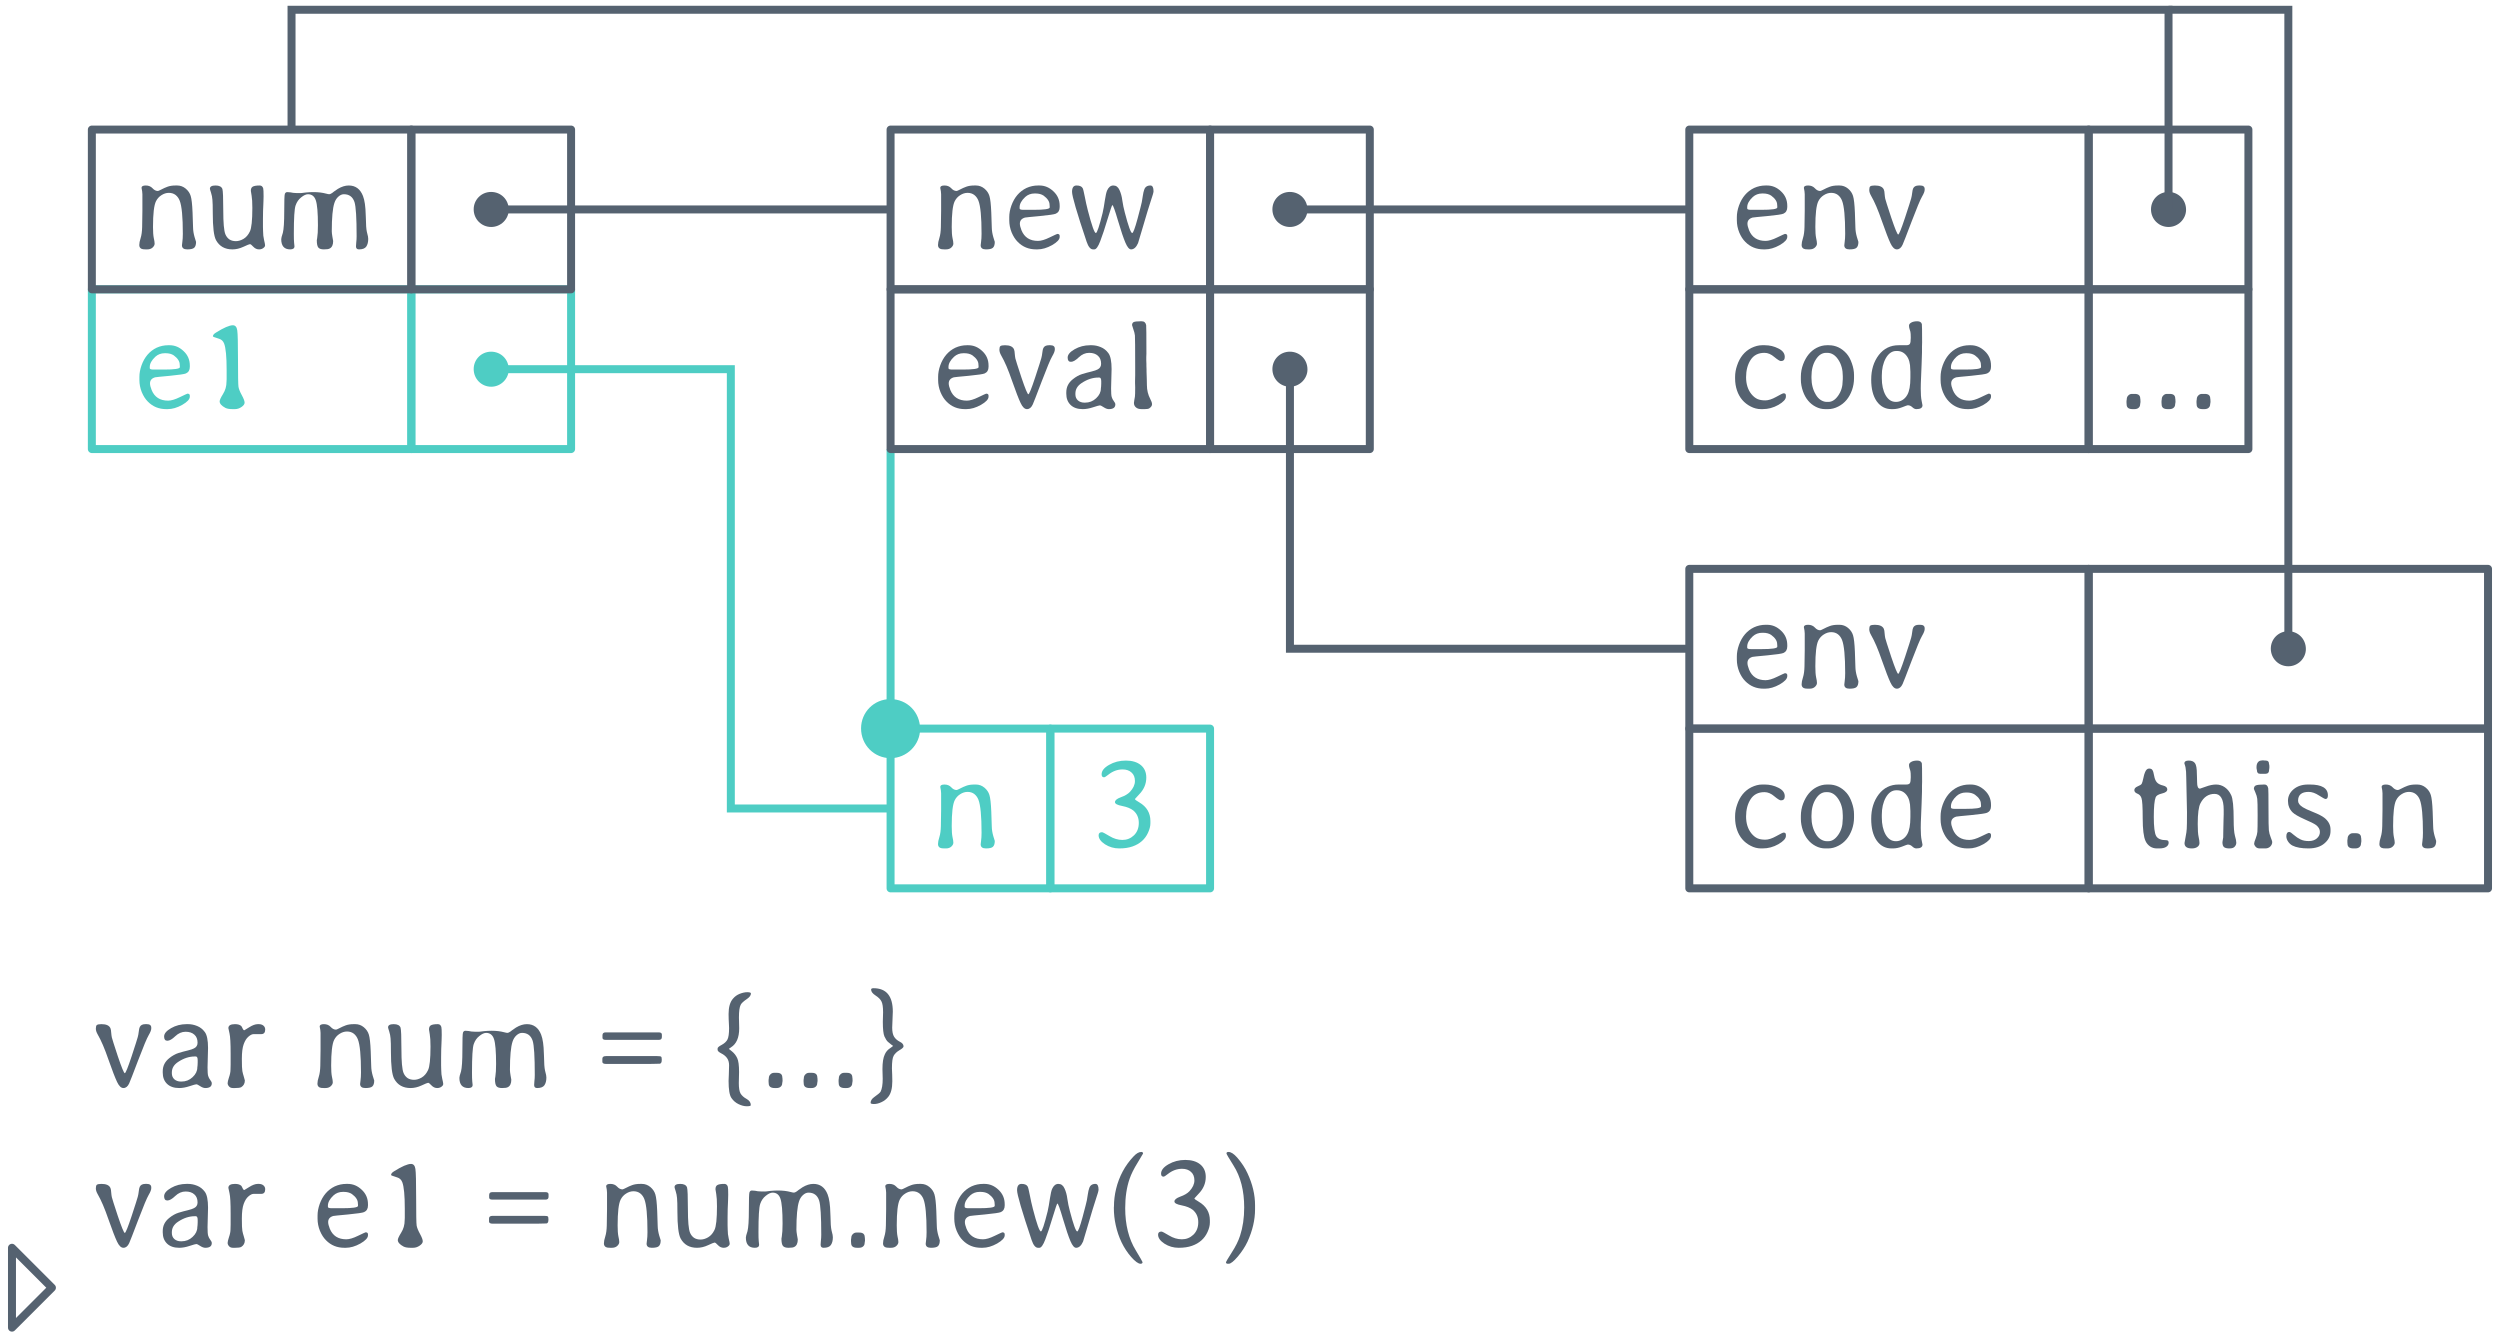 <?xml version="1.0" encoding="UTF-8"?>
<svg xmlns="http://www.w3.org/2000/svg" xmlns:xlink="http://www.w3.org/1999/xlink" width="313pt" height="168pt" viewBox="0 0 313 168" version="1.1">
<defs>
<g>
<symbol overflow="visible" id="glyph0-0">
<path style="stroke:none;" d="M 2.344 -0.734 L 5.984 -0.734 C 6.535 -0.734 6.812 -0.758 6.812 -0.812 C 6.812 -0.914 6.191 -1.91 4.953 -3.797 C 4.91 -3.859 4.773 -4.07 4.547 -4.438 C 4.316 -4.812 4.191 -5 4.172 -5 L 3.797 -4.406 L 3.766 -4.344 L 3.719 -4.281 L 3.609 -4.078 L 3.484 -3.891 C 3.461 -3.848 3.43 -3.801 3.391 -3.75 C 2.16 -1.883 1.547 -0.891 1.547 -0.766 C 1.547 -0.766 1.594 -0.766 1.688 -0.766 L 1.766 -0.75 L 1.828 -0.75 Z M 0.984 -5.5 L 0.984 -2.625 C 0.984 -1.602 0.992 -1.094 1.016 -1.094 C 1.047 -1.094 1.336 -1.508 1.891 -2.344 L 2.359 -3.047 C 2.473 -3.223 2.562 -3.359 2.625 -3.453 C 2.695 -3.555 2.789 -3.691 2.906 -3.859 C 3.02 -4.035 3.195 -4.297 3.438 -4.641 C 3.688 -4.992 3.812 -5.188 3.812 -5.219 L 3.812 -5.297 C 3.812 -5.336 3.469 -5.859 2.781 -6.859 C 2.094 -7.867 1.727 -8.398 1.688 -8.453 L 1.531 -8.688 L 1.016 -9.453 C 0.992 -9.453 0.984 -8.133 0.984 -5.5 Z M 7.359 -4.969 L 7.359 -5.891 C 7.359 -8.379 7.344 -9.625 7.312 -9.625 C 7.289 -9.625 7.16 -9.426 6.922 -9.031 C 6.691 -8.645 6.27 -7.977 5.656 -7.031 C 5.051 -6.094 4.75 -5.578 4.75 -5.484 C 4.75 -5.398 4.93 -5.07 5.297 -4.5 C 5.672 -3.938 6.094 -3.258 6.562 -2.469 C 7.031 -1.688 7.281 -1.297 7.312 -1.297 C 7.344 -1.297 7.359 -2.52 7.359 -4.969 Z M 5.297 -10.219 L 5.047 -10.219 L 4.969 -10.203 L 4.5 -10.203 C 2.645 -10.203 1.719 -10.18 1.719 -10.141 C 1.719 -10.098 1.852 -9.879 2.125 -9.484 C 2.395 -9.086 2.598 -8.781 2.734 -8.562 C 2.879 -8.344 3.008 -8.148 3.125 -7.984 C 3.238 -7.828 3.488 -7.445 3.875 -6.844 C 4.258 -6.25 4.461 -5.953 4.484 -5.953 C 4.516 -5.953 4.68 -6.188 4.984 -6.656 C 5.285 -7.125 5.457 -7.395 5.5 -7.469 C 5.551 -7.539 5.613 -7.629 5.688 -7.734 L 6.172 -8.453 L 6.656 -9.188 C 7.07 -9.781 7.281 -10.098 7.281 -10.141 C 7.281 -10.191 6.617 -10.219 5.297 -10.219 Z M 0.234 -0.516 L 0.234 -5.609 C 0.234 -9.078 0.238 -10.828 0.25 -10.859 C 0.289 -10.953 0.504 -11 0.891 -11 L 7.297 -11 C 7.805 -11 8.07 -10.957 8.094 -10.875 C 8.113 -10.789 8.125 -9.773 8.125 -7.828 L 8.125 -0.312 C 8.125 -0.133 8.047 -0.035 7.891 -0.016 C 7.734 0.004 7.031 0.016 5.781 0.016 L 2.375 0.016 C 1.051 0.016 0.363 0 0.312 -0.031 C 0.258 -0.062 0.234 -0.223 0.234 -0.516 Z M 0.234 -0.516 "/>
</symbol>
<symbol overflow="visible" id="glyph0-1">
<path style="stroke:none;" d="M 1.219 -7.703 C 1.219 -7.898 1.395 -8 1.75 -8 C 2.102 -8 2.383 -7.883 2.594 -7.656 C 2.801 -7.426 3.023 -7.312 3.266 -7.312 C 3.316 -7.312 3.461 -7.375 3.703 -7.5 C 3.953 -7.633 4.207 -7.75 4.469 -7.844 C 4.738 -7.945 5.078 -8 5.484 -8 L 5.688 -8 C 6.082 -8 6.438 -7.867 6.75 -7.609 C 7.062 -7.348 7.27 -7.039 7.375 -6.688 C 7.488 -6.332 7.566 -5.641 7.609 -4.609 L 7.672 -2.719 C 7.68 -2.344 7.742 -1.953 7.859 -1.547 C 7.984 -1.148 8.047 -0.945 8.047 -0.938 C 8.047 -0.594 7.969 -0.348 7.812 -0.203 C 7.664 -0.066 7.375 0 6.938 0 C 6.5 0 6.281 -0.172 6.281 -0.516 C 6.281 -0.523 6.297 -0.66 6.328 -0.922 C 6.367 -1.191 6.391 -1.535 6.391 -1.953 C 6.391 -4.055 6.258 -5.438 6 -6.094 C 5.883 -6.395 5.711 -6.633 5.484 -6.812 C 5.254 -6.988 4.973 -7.078 4.641 -7.078 C 4.316 -7.078 4.004 -6.977 3.703 -6.781 C 3.41 -6.594 3.188 -6.344 3.031 -6.031 C 2.781 -5.539 2.656 -4.461 2.656 -2.797 C 2.656 -2.191 2.688 -1.738 2.75 -1.438 C 2.82 -1.133 2.859 -0.895 2.859 -0.719 C 2.859 -0.551 2.773 -0.391 2.609 -0.234 C 2.441 -0.078 2.219 0 1.938 0 L 1.734 0 C 1.484 0 1.305 -0.023 1.203 -0.078 C 1.023 -0.172 0.938 -0.328 0.938 -0.547 C 0.938 -0.773 0.992 -1.066 1.109 -1.422 C 1.223 -1.785 1.285 -2.242 1.297 -2.797 C 1.316 -3.348 1.328 -4.023 1.328 -4.828 L 1.328 -6.484 C 1.328 -6.629 1.328 -6.77 1.328 -6.906 C 1.328 -7.039 1.316 -7.164 1.297 -7.281 Z M 1.219 -7.703 "/>
</symbol>
<symbol overflow="visible" id="glyph0-2">
<path style="stroke:none;" d="M 6.016 -5.25 L 6.016 -5.391 C 6.004 -5.484 6 -5.547 6 -5.578 C 6 -5.984 5.75 -6.367 5.25 -6.734 C 4.988 -6.91 4.648 -7 4.234 -7 L 4.125 -7 C 3.664 -7 3.273 -6.852 2.953 -6.562 C 2.484 -6.125 2.25 -5.695 2.25 -5.281 L 2.25 -5.125 C 2.25 -5.008 2.41 -4.953 2.734 -4.953 L 4.016 -4.953 C 5.348 -4.953 6.016 -5.051 6.016 -5.25 Z M 7.266 -1.688 L 7.266 -1.562 C 7.266 -1.238 6.945 -0.895 6.312 -0.531 C 5.676 -0.176 5.066 0 4.484 0 L 4.312 0 C 3.395 0 2.629 -0.312 2.016 -0.938 C 1.711 -1.238 1.457 -1.633 1.25 -2.125 C 1.051 -2.625 0.953 -3.129 0.953 -3.641 L 0.953 -4.047 C 0.953 -4.492 1.039 -4.973 1.219 -5.484 C 1.594 -6.523 2.223 -7.258 3.109 -7.688 C 3.566 -7.895 4.051 -8 4.562 -8 L 4.734 -8 C 5.391 -8 5.973 -7.754 6.484 -7.266 C 7.004 -6.785 7.266 -6.18 7.266 -5.453 L 7.266 -5.297 C 7.266 -4.891 7.102 -4.613 6.781 -4.469 C 6.594 -4.383 5.922 -4.285 4.766 -4.172 C 3.609 -4.066 2.992 -4.004 2.922 -3.984 C 2.492 -3.859 2.281 -3.602 2.281 -3.219 C 2.281 -3.008 2.348 -2.734 2.484 -2.391 C 2.848 -1.504 3.535 -1.062 4.547 -1.062 C 4.93 -1.062 5.422 -1.207 6.016 -1.5 C 6.617 -1.789 6.938 -1.938 6.969 -1.938 C 7.164 -1.938 7.266 -1.852 7.266 -1.688 Z M 7.266 -1.688 "/>
</symbol>
<symbol overflow="visible" id="glyph0-3">
<path style="stroke:none;" d="M 2.516 -0.953 C 1.297 -4.586 0.688 -6.672 0.688 -7.203 C 0.688 -7.734 0.875 -8 1.25 -8 C 1.633 -8 1.891 -7.891 2.016 -7.672 C 2.078 -7.566 2.164 -7.211 2.281 -6.609 C 2.395 -6.016 2.523 -5.43 2.672 -4.859 C 3.16 -2.984 3.492 -2.047 3.672 -2.047 C 3.816 -2.047 4.098 -2.883 4.516 -4.562 C 4.617 -5.008 4.711 -5.535 4.797 -6.141 C 4.891 -6.754 4.984 -7.164 5.078 -7.375 C 5.266 -7.789 5.523 -8 5.859 -8 C 6.203 -8 6.457 -7.812 6.625 -7.438 C 6.801 -7.062 6.922 -6.625 6.984 -6.125 C 7.055 -5.625 7.16 -5.117 7.297 -4.609 C 7.742 -2.898 8.051 -2.047 8.219 -2.047 C 8.344 -2.047 8.566 -2.645 8.891 -3.844 C 9.211 -5.051 9.391 -5.742 9.422 -5.922 C 9.453 -6.098 9.492 -6.352 9.547 -6.688 C 9.598 -7.031 9.656 -7.285 9.719 -7.453 C 9.832 -7.816 10.094 -8 10.5 -8 C 10.758 -8 10.891 -7.754 10.891 -7.266 C 10.891 -7.129 10.773 -6.727 10.547 -6.062 C 10.328 -5.406 10.016 -4.379 9.609 -2.984 C 9.203 -1.598 8.984 -0.863 8.953 -0.781 C 8.723 -0.258 8.43 0 8.078 0 C 7.848 0 7.613 -0.273 7.375 -0.828 C 7.133 -1.391 6.82 -2.316 6.438 -3.609 C 6.062 -4.898 5.828 -5.547 5.734 -5.547 C 5.691 -5.547 5.492 -4.969 5.141 -3.812 C 4.797 -2.656 4.488 -1.727 4.219 -1.031 C 3.957 -0.344 3.711 0 3.484 0 L 3.312 0 C 3 0 2.734 -0.316 2.516 -0.953 Z M 2.516 -0.953 "/>
</symbol>
<symbol overflow="visible" id="glyph0-4">
<path style="stroke:none;" d="M 1.203 -8 C 1.805 -8 2.18 -7.828 2.328 -7.484 C 2.379 -7.359 2.41 -7.176 2.422 -6.938 C 2.441 -6.695 2.469 -6.5 2.5 -6.344 C 2.531 -6.195 2.781 -5.41 3.25 -3.984 C 3.727 -2.566 4.02 -1.859 4.125 -1.859 C 4.227 -1.859 4.516 -2.566 4.984 -3.984 C 5.453 -5.41 5.707 -6.211 5.75 -6.391 C 5.801 -6.578 5.844 -6.805 5.875 -7.078 C 5.906 -7.348 5.945 -7.535 6 -7.641 C 6.113 -7.879 6.348 -8 6.703 -8 L 6.875 -8 C 7.25 -8 7.438 -7.852 7.438 -7.562 L 7.438 -7.453 C 7.438 -7.266 7.328 -6.984 7.109 -6.609 C 6.891 -6.242 6.453 -5.195 5.797 -3.469 C 5.141 -1.738 4.766 -0.773 4.672 -0.578 C 4.492 -0.191 4.254 0 3.953 0 C 3.66 0 3.395 -0.254 3.156 -0.766 C 2.914 -1.273 2.555 -2.207 2.078 -3.562 C 1.609 -4.926 1.16 -5.973 0.734 -6.703 C 0.578 -6.973 0.5 -7.219 0.5 -7.438 C 0.5 -7.664 0.539 -7.816 0.625 -7.891 C 0.719 -7.961 0.91 -8 1.203 -8 Z M 1.203 -8 "/>
</symbol>
<symbol overflow="visible" id="glyph0-5">
<path style="stroke:none;" d="M 6.953 -6.531 C 6.953 -6.188 6.789 -6.016 6.469 -6.016 C 6.332 -6.016 6.055 -6.188 5.641 -6.531 C 5.242 -6.875 4.836 -7.047 4.422 -7.047 C 4.422 -7.047 4.414 -7.047 4.406 -7.047 C 3.633 -7.047 3.055 -6.75 2.672 -6.156 C 2.297 -5.57 2.109 -4.852 2.109 -4 C 2.109 -3.145 2.328 -2.441 2.766 -1.891 C 3.004 -1.598 3.258 -1.391 3.531 -1.266 C 3.801 -1.148 4.129 -1.094 4.516 -1.094 C 4.898 -1.094 5.352 -1.238 5.875 -1.531 C 6.406 -1.832 6.719 -1.984 6.812 -1.984 C 7 -1.984 7.094 -1.891 7.094 -1.703 L 7.094 -1.562 C 7.094 -1.238 6.781 -0.895 6.156 -0.531 C 5.531 -0.176 4.867 0 4.172 0 L 3.984 0 C 3.535 0 3.102 -0.109 2.688 -0.328 C 1.852 -0.754 1.281 -1.426 0.969 -2.344 C 0.812 -2.812 0.734 -3.305 0.734 -3.828 L 0.734 -4.031 C 0.734 -4.508 0.816 -4.988 0.984 -5.469 C 1.328 -6.5 1.922 -7.227 2.766 -7.656 C 3.234 -7.883 3.68 -8 4.109 -8 L 4.469 -8 C 5.062 -8 5.625 -7.863 6.156 -7.594 C 6.688 -7.332 6.953 -6.977 6.953 -6.531 Z M 6.953 -6.531 "/>
</symbol>
<symbol overflow="visible" id="glyph0-6">
<path style="stroke:none;" d="M 6.406 -3.75 L 6.406 -4.125 C 6.406 -4.938 6.219 -5.625 5.844 -6.188 C 5.469 -6.758 5.008 -7.047 4.469 -7.047 L 4.312 -7.047 C 3.801 -7.047 3.367 -6.758 3.016 -6.188 C 2.66 -5.625 2.484 -4.926 2.484 -4.094 L 2.484 -3.906 C 2.484 -3.102 2.672 -2.395 3.047 -1.781 C 3.211 -1.5 3.422 -1.281 3.672 -1.125 C 3.922 -0.977 4.156 -0.906 4.375 -0.906 L 4.609 -0.906 C 5.055 -0.906 5.461 -1.164 5.828 -1.688 C 6.203 -2.219 6.391 -2.844 6.391 -3.562 Z M 1.156 -3.688 L 1.156 -4.078 C 1.156 -4.598 1.25 -5.109 1.438 -5.609 C 1.801 -6.586 2.363 -7.273 3.125 -7.672 C 3.551 -7.891 3.984 -8 4.422 -8 L 4.656 -8 C 5.52 -8 6.266 -7.645 6.891 -6.938 C 7.16 -6.625 7.379 -6.219 7.547 -5.719 C 7.723 -5.227 7.812 -4.742 7.812 -4.266 L 7.812 -3.859 C 7.812 -3.359 7.727 -2.867 7.562 -2.391 C 7.219 -1.422 6.645 -0.734 5.844 -0.328 C 5.426 -0.109 5 0 4.562 0 L 4.203 0 C 3.797 0 3.398 -0.098 3.016 -0.297 C 2.273 -0.68 1.742 -1.32 1.422 -2.219 C 1.242 -2.727 1.156 -3.219 1.156 -3.688 Z M 1.156 -3.688 "/>
</symbol>
<symbol overflow="visible" id="glyph0-7">
<path style="stroke:none;" d="M 6.094 -3.938 L 6.094 -4.688 C 6.082 -4.812 6.078 -4.906 6.078 -4.969 C 6.078 -5.719 5.922 -6.289 5.609 -6.688 C 5.305 -7.082 4.906 -7.281 4.406 -7.281 L 4.328 -7.281 C 3.797 -7.281 3.359 -6.977 3.016 -6.375 C 2.68 -5.77 2.516 -5.047 2.516 -4.203 L 2.516 -3.891 C 2.516 -3.023 2.672 -2.312 2.984 -1.75 C 3.305 -1.188 3.734 -0.906 4.266 -0.906 L 4.328 -0.906 C 4.566 -0.906 4.816 -0.977 5.078 -1.125 C 5.336 -1.281 5.547 -1.5 5.703 -1.781 C 5.961 -2.227 6.094 -2.945 6.094 -3.938 Z M 7.547 -7.109 L 7.5 -5.641 L 7.438 -4.109 C 7.406 -3.473 7.391 -2.957 7.391 -2.562 C 7.391 -1.906 7.426 -1.398 7.5 -1.047 C 7.57 -0.691 7.609 -0.504 7.609 -0.484 C 7.609 -0.16 7.352 0 6.844 0 C 6.676 0 6.508 -0.078 6.344 -0.234 C 6.176 -0.398 5.984 -0.484 5.766 -0.484 C 5.711 -0.484 5.477 -0.398 5.062 -0.234 C 4.656 -0.078 4.27 0 3.906 0 L 3.734 0 C 2.961 0 2.344 -0.328 1.875 -0.984 C 1.414 -1.648 1.188 -2.555 1.188 -3.703 C 1.188 -4.922 1.504 -5.945 2.141 -6.781 C 2.773 -7.594 3.602 -8 4.625 -8 L 5.562 -8 C 5.801 -8 5.957 -8.055 6.031 -8.172 C 6.102 -8.285 6.141 -8.535 6.141 -8.922 C 6.141 -9.316 6.125 -9.57 6.094 -9.688 C 6.07 -9.801 6.035 -9.922 5.984 -10.047 C 5.941 -10.18 5.922 -10.316 5.922 -10.453 C 5.922 -10.598 6.008 -10.723 6.188 -10.828 C 6.375 -10.941 6.629 -11 6.953 -11 C 7.273 -11 7.469 -10.879 7.531 -10.641 C 7.551 -10.566 7.562 -9.805 7.562 -8.359 L 7.547 -7.828 C 7.547 -7.703 7.547 -7.582 7.547 -7.469 Z M 7.547 -7.109 "/>
</symbol>
<symbol overflow="visible" id="glyph0-8">
<path style="stroke:none;" d="M 1.312 -1.016 L 1.344 -1.234 C 1.344 -1.422 1.406 -1.578 1.531 -1.703 C 1.656 -1.836 1.805 -1.906 1.984 -1.906 L 2.359 -1.906 C 2.805 -1.906 3.031 -1.711 3.031 -1.328 L 3.047 -1.266 L 3.062 -0.969 L 3.062 -0.875 L 3.047 -0.781 L 3.016 -0.578 C 3.016 -0.41 2.945 -0.27 2.812 -0.156 C 2.688 -0.051 2.516 0 2.297 0 L 2.078 0 C 1.578 0 1.328 -0.195 1.328 -0.594 L 1.312 -0.797 Z M 1.312 -1.016 "/>
</symbol>
<symbol overflow="visible" id="glyph0-9">
<path style="stroke:none;" d="M 7.688 -0.281 C 7.52 -0.094 7.301 0 7.031 0 C 6.758 0 6.52 -0.109 6.312 -0.328 C 6.113 -0.547 5.973 -0.656 5.891 -0.656 C 5.816 -0.656 5.547 -0.547 5.078 -0.328 C 4.609 -0.109 4.145 0 3.688 0 C 2.75 0 2.066 -0.383 1.641 -1.156 C 1.367 -1.664 1.234 -2.785 1.234 -4.516 C 1.234 -5.359 1.219 -5.926 1.188 -6.219 C 1.164 -6.52 1.109 -6.812 1.016 -7.094 C 0.922 -7.375 0.875 -7.539 0.875 -7.594 C 0.875 -7.863 1.109 -8 1.578 -8 C 2.047 -8 2.332 -7.852 2.438 -7.562 C 2.508 -7.332 2.547 -6.438 2.547 -4.875 C 2.547 -3.32 2.633 -2.328 2.812 -1.891 C 2.926 -1.617 3.094 -1.406 3.312 -1.25 C 3.539 -1.102 3.812 -1.031 4.125 -1.031 C 4.438 -1.031 4.754 -1.125 5.078 -1.312 C 5.41 -1.508 5.676 -1.816 5.875 -2.234 C 6.082 -2.648 6.188 -3.633 6.188 -5.188 C 6.188 -5.883 6.156 -6.398 6.094 -6.734 C 6.031 -7.066 6 -7.266 6 -7.328 C 6 -7.578 6.07 -7.75 6.219 -7.844 C 6.375 -7.945 6.672 -8 7.109 -8 C 7.328 -8 7.473 -7.879 7.547 -7.641 C 7.578 -7.523 7.594 -7.191 7.594 -6.641 L 7.578 -6 C 7.566 -5.852 7.562 -5.711 7.562 -5.578 C 7.562 -5.453 7.551 -5.211 7.531 -4.859 C 7.52 -4.516 7.516 -4.164 7.516 -3.812 L 7.516 -2.812 C 7.523 -2.656 7.531 -2.477 7.531 -2.281 C 7.531 -1.895 7.57 -1.523 7.656 -1.172 C 7.738 -0.828 7.781 -0.609 7.781 -0.516 C 7.781 -0.422 7.75 -0.344 7.688 -0.281 Z M 7.688 -0.281 "/>
</symbol>
<symbol overflow="visible" id="glyph0-10">
<path style="stroke:none;" d="M 1.203 -2.078 C 1.316 -2.523 1.375 -3.414 1.375 -4.75 C 1.375 -6.082 1.398 -6.816 1.453 -6.953 C 1.516 -7.098 1.613 -7.172 1.75 -7.172 C 1.895 -7.172 2.031 -7.16 2.156 -7.141 L 2.5 -7.078 C 2.719 -7.055 3.016 -7.047 3.391 -7.047 L 3.594 -7.062 L 4.094 -7.125 C 4.395 -7.156 4.711 -7.172 5.047 -7.172 C 5.617 -7.172 6.141 -7.109 6.609 -6.984 C 6.805 -6.93 6.941 -6.906 7.016 -6.906 C 7.098 -6.906 7.219 -6.957 7.375 -7.062 L 7.594 -7.234 C 7.789 -7.379 7.957 -7.492 8.094 -7.578 C 8.562 -7.859 9.016 -8 9.453 -8 C 10.297 -8 10.891 -7.562 11.234 -6.688 C 11.441 -6.156 11.555 -5.359 11.578 -4.297 L 11.594 -3.938 C 11.602 -3.113 11.645 -2.535 11.719 -2.203 L 11.859 -1.625 L 11.891 -1.312 C 11.891 -0.906 11.805 -0.582 11.641 -0.344 C 11.473 -0.113 11.172 0 10.734 0 C 10.484 0 10.359 -0.125 10.359 -0.375 C 10.359 -0.445 10.367 -0.609 10.391 -0.859 C 10.422 -1.109 10.438 -1.367 10.438 -1.641 C 10.438 -3.941 10.348 -5.367 10.172 -5.922 C 9.953 -6.578 9.508 -6.906 8.844 -6.906 C 8.602 -6.906 8.367 -6.801 8.141 -6.594 C 7.922 -6.395 7.758 -6.133 7.656 -5.812 C 7.438 -5.156 7.328 -3.973 7.328 -2.266 C 7.328 -2.117 7.352 -1.891 7.406 -1.578 C 7.469 -1.273 7.5 -1.098 7.5 -1.047 C 7.5 -0.566 7.352 -0.254 7.062 -0.109 C 6.938 -0.035 6.695 0 6.344 0 C 6 0 5.766 -0.078 5.641 -0.234 C 5.516 -0.391 5.453 -0.691 5.453 -1.141 L 5.5 -1.422 C 5.562 -1.785 5.594 -2.316 5.594 -3.016 C 5.594 -4.586 5.504 -5.629 5.328 -6.141 C 5.16 -6.648 4.832 -6.906 4.344 -6.906 C 4.102 -6.906 3.82 -6.773 3.5 -6.516 C 3.176 -6.266 2.941 -5.926 2.797 -5.5 C 2.648 -5.082 2.578 -3.898 2.578 -1.953 C 2.578 -1.441 2.586 -1.07 2.609 -0.844 C 2.641 -0.625 2.656 -0.473 2.656 -0.391 C 2.656 -0.129 2.477 0 2.125 0 C 1.375 0 1 -0.426 1 -1.281 L 1.047 -1.562 Z M 1.203 -2.078 "/>
</symbol>
<symbol overflow="visible" id="glyph0-11">
<path style="stroke:none;" d="M 5.312 -3.188 L 5.312 -3.484 C 5.312 -3.797 5.234 -3.953 5.078 -3.953 L 4.953 -3.953 C 4.242 -3.953 3.547 -3.723 2.859 -3.266 C 2.336 -2.922 2.078 -2.484 2.078 -1.953 L 2.078 -1.844 C 2.078 -1.539 2.18 -1.289 2.391 -1.094 C 2.609 -0.906 2.883 -0.812 3.219 -0.812 L 3.281 -0.812 C 3.82 -0.812 4.285 -0.992 4.672 -1.359 C 5.066 -1.723 5.266 -2.129 5.266 -2.578 C 5.285 -2.703 5.297 -2.789 5.297 -2.844 Z M 7.078 -0.594 C 7.078 -0.195 6.805 0 6.266 0 C 6.078 0 5.863 -0.078 5.625 -0.234 C 5.395 -0.391 5.234 -0.469 5.141 -0.469 C 5.055 -0.469 4.773 -0.391 4.297 -0.234 C 3.828 -0.078 3.395 0 3 0 C 2.344 0 1.832 -0.176 1.469 -0.531 C 1.113 -0.883 0.938 -1.348 0.938 -1.922 L 0.938 -2.109 C 0.938 -2.766 1.211 -3.312 1.766 -3.75 C 2.141 -4.051 2.523 -4.266 2.922 -4.391 C 3.328 -4.516 3.711 -4.617 4.078 -4.703 C 4.453 -4.797 4.711 -4.883 4.859 -4.969 C 5.148 -5.113 5.297 -5.348 5.297 -5.672 C 5.297 -6.117 5.16 -6.457 4.891 -6.688 C 4.629 -6.926 4.266 -7.047 3.797 -7.047 C 3.328 -7.047 2.895 -6.859 2.5 -6.484 C 2.113 -6.109 1.785 -5.922 1.516 -5.922 C 1.242 -5.922 1.109 -6.098 1.109 -6.453 C 1.109 -6.816 1.398 -7.164 1.984 -7.5 C 2.566 -7.832 3.211 -8 3.922 -8 L 4.109 -8 C 4.492 -8 4.875 -7.922 5.25 -7.766 C 5.625 -7.617 5.941 -7.367 6.203 -7.016 C 6.473 -6.66 6.609 -5.992 6.609 -5.016 L 6.547 -2.594 C 6.547 -2.051 6.57 -1.691 6.625 -1.516 C 6.676 -1.336 6.766 -1.164 6.891 -1 C 7.016 -0.844 7.078 -0.707 7.078 -0.594 Z M 7.078 -0.594 "/>
</symbol>
<symbol overflow="visible" id="glyph0-12">
<path style="stroke:none;" d="M 2.719 0 L 2.328 0 C 2.016 0 1.773 -0.07 1.609 -0.219 C 1.441 -0.363 1.359 -0.551 1.359 -0.781 C 1.359 -0.844 1.375 -0.957 1.406 -1.125 C 1.445 -1.289 1.473 -1.438 1.484 -1.562 C 1.504 -1.695 1.516 -2.082 1.516 -2.719 L 1.5 -3.281 L 1.5 -3.547 L 1.516 -4.25 L 1.516 -5.25 C 1.516 -7.664 1.504 -8.988 1.484 -9.219 C 1.461 -9.445 1.395 -9.711 1.281 -10.016 C 1.176 -10.316 1.125 -10.484 1.125 -10.516 C 1.125 -10.691 1.188 -10.816 1.312 -10.891 C 1.445 -10.961 1.742 -11 2.203 -11 L 2.328 -11 C 2.641 -11 2.828 -10.836 2.891 -10.516 C 2.91 -10.441 2.922 -9.254 2.922 -6.953 L 2.906 -6.516 C 2.906 -6.379 2.906 -6.238 2.906 -6.094 L 2.922 -5.672 L 2.922 -5.391 L 2.938 -4.984 L 2.938 -4.703 L 2.969 -3.75 C 2.977 -3.562 2.984 -3.312 2.984 -3 C 2.984 -2.383 3.125 -1.805 3.406 -1.266 C 3.551 -1.004 3.625 -0.785 3.625 -0.609 C 3.625 -0.43 3.516 -0.266 3.297 -0.109 C 3.203 -0.035 3.008 0 2.719 0 Z M 2.719 0 "/>
</symbol>
<symbol overflow="visible" id="glyph0-13">
<path style="stroke:none;" d="M 3.828 0 L 3.547 0 C 3.223 0 2.938 -0.082 2.688 -0.25 C 2.438 -0.426 2.25 -0.648 2.125 -0.922 C 1.883 -1.43 1.766 -2.391 1.766 -3.797 C 1.766 -5.211 1.711 -6.051 1.609 -6.312 C 1.516 -6.582 1.344 -6.766 1.094 -6.859 C 0.844 -6.961 0.719 -7.109 0.719 -7.297 C 0.719 -7.492 0.852 -7.648 1.125 -7.766 C 1.406 -7.879 1.578 -7.988 1.641 -8.094 C 1.703 -8.207 1.77 -8.438 1.844 -8.781 C 1.914 -9.133 1.988 -9.391 2.062 -9.547 C 2.188 -9.848 2.352 -10 2.562 -10 C 2.77 -10 2.91 -9.938 2.984 -9.812 C 3.066 -9.688 3.141 -9.441 3.203 -9.078 C 3.266 -8.723 3.379 -8.453 3.547 -8.266 C 3.711 -8.086 3.969 -7.957 4.312 -7.875 C 4.664 -7.789 4.844 -7.629 4.844 -7.391 C 4.844 -7.148 4.617 -6.977 4.172 -6.875 C 3.734 -6.77 3.473 -6.613 3.391 -6.406 C 3.234 -6.02 3.156 -5.203 3.156 -3.953 C 3.156 -2.703 3.254 -1.898 3.453 -1.547 C 3.66 -1.203 4.082 -1.031 4.719 -1.031 C 4.914 -1.031 5.016 -0.926 5.016 -0.719 C 5.016 -0.508 4.914 -0.336 4.719 -0.203 C 4.52 -0.066 4.223 0 3.828 0 Z M 3.828 0 "/>
</symbol>
<symbol overflow="visible" id="glyph0-14">
<path style="stroke:none;" d="M 1.531 -4.531 L 1.438 -8.844 C 1.438 -9.426 1.406 -9.863 1.344 -10.156 L 1.297 -10.344 L 1.203 -10.641 C 1.203 -10.879 1.383 -11 1.75 -11 C 2.113 -11 2.375 -10.891 2.531 -10.672 C 2.688 -10.453 2.766 -10.008 2.766 -9.344 L 2.781 -8.922 C 2.789 -8.773 2.797 -8.562 2.797 -8.281 C 2.797 -7.75 2.914 -7.484 3.156 -7.484 C 3.164 -7.484 3.406 -7.566 3.875 -7.734 C 4.344 -7.91 4.773 -8 5.172 -8 C 5.578 -8 5.941 -7.883 6.266 -7.656 C 6.598 -7.426 6.863 -7.098 7.062 -6.672 C 7.27 -6.254 7.375 -5.219 7.375 -3.562 C 7.375 -2.645 7.426 -1.988 7.531 -1.594 C 7.645 -1.207 7.703 -0.914 7.703 -0.719 C 7.703 -0.531 7.633 -0.363 7.5 -0.219 C 7.375 -0.07 7.156 0 6.844 0 C 6.539 0 6.316 -0.051 6.172 -0.156 C 6.035 -0.27 5.969 -0.477 5.969 -0.781 L 6 -0.984 L 6.062 -1.375 C 6.07 -1.508 6.078 -1.836 6.078 -2.359 L 6.109 -3.719 L 6.125 -4.266 C 6.125 -4.453 6.125 -4.641 6.125 -4.828 C 6.125 -5.523 6.023 -6.031 5.828 -6.344 C 5.641 -6.664 5.359 -6.828 4.984 -6.828 C 4.211 -6.828 3.625 -6.438 3.219 -5.656 C 2.988 -5.227 2.875 -4.363 2.875 -3.062 C 2.875 -2.32 2.91 -1.785 2.984 -1.453 C 3.055 -1.129 3.094 -0.867 3.094 -0.672 C 3.094 -0.473 3.004 -0.312 2.828 -0.188 C 2.66 -0.062 2.426 0 2.125 0 C 1.52 0 1.219 -0.223 1.219 -0.672 C 1.219 -0.68 1.258 -0.914 1.344 -1.375 C 1.438 -1.844 1.488 -2.203 1.5 -2.453 C 1.52 -2.703 1.531 -3.395 1.531 -4.531 Z M 1.531 -4.531 "/>
</symbol>
<symbol overflow="visible" id="glyph0-15">
<path style="stroke:none;" d="M 2.5 0 L 1.812 0 C 1.582 0 1.406 -0.066 1.281 -0.203 C 1.156 -0.348 1.094 -0.477 1.094 -0.594 C 1.094 -0.719 1.156 -0.93 1.281 -1.234 C 1.406 -1.547 1.477 -1.828 1.5 -2.078 C 1.52 -2.336 1.531 -3.023 1.531 -4.141 C 1.531 -5.266 1.516 -5.953 1.484 -6.203 C 1.453 -6.461 1.375 -6.727 1.25 -7 C 1.125 -7.27 1.062 -7.422 1.062 -7.453 C 1.062 -7.672 1.145 -7.816 1.312 -7.891 C 1.488 -7.961 1.82 -8 2.312 -8 L 2.406 -8 C 2.645 -8 2.797 -7.836 2.859 -7.516 C 2.879 -7.398 2.891 -6.566 2.891 -5.016 C 2.891 -3.473 2.906 -2.555 2.938 -2.266 C 2.969 -1.984 3.047 -1.688 3.172 -1.375 C 3.297 -1.062 3.359 -0.875 3.359 -0.812 C 3.359 -0.594 3.273 -0.398 3.109 -0.234 C 2.941 -0.078 2.738 0 2.5 0 Z M 2.031 -9.344 L 1.844 -9.344 C 1.57 -9.344 1.438 -9.504 1.438 -9.828 C 1.414 -9.879 1.406 -9.914 1.406 -9.938 L 1.391 -10.109 L 1.391 -10.172 C 1.391 -10.43 1.445 -10.633 1.562 -10.781 C 1.676 -10.926 1.816 -11 1.984 -11 L 2.031 -11.016 L 2.25 -11.031 L 2.281 -11.016 L 2.516 -11 C 2.523 -11 2.539 -11 2.562 -11 C 2.82 -11 2.953 -10.863 2.953 -10.594 C 2.973 -10.52 2.984 -10.473 2.984 -10.453 L 3 -10.344 C 3 -10.25 3 -10.16 3 -10.078 L 2.969 -9.859 C 2.969 -9.516 2.816 -9.344 2.516 -9.344 Z M 2.031 -9.344 "/>
</symbol>
<symbol overflow="visible" id="glyph0-16">
<path style="stroke:none;" d="M 3.734 -8 C 5.242 -8 6 -7.547 6 -6.641 C 6 -6.336 5.898 -6.188 5.703 -6.188 C 5.617 -6.188 5.348 -6.332 4.891 -6.625 C 4.43 -6.926 4 -7.078 3.594 -7.078 C 2.707 -7.078 2.266 -6.707 2.266 -5.969 C 2.266 -5.676 2.461 -5.406 2.859 -5.156 C 3.086 -5.008 3.523 -4.805 4.172 -4.547 C 4.828 -4.285 5.289 -4.047 5.562 -3.828 C 6.07 -3.422 6.328 -2.938 6.328 -2.375 L 6.328 -2.172 C 6.328 -1.578 6.078 -1.066 5.578 -0.641 C 5.086 -0.211 4.414 0 3.562 0 C 2.707 0 2.039 -0.117 1.562 -0.359 C 1.344 -0.473 1.16 -0.641 1.016 -0.859 C 0.867 -1.078 0.797 -1.297 0.797 -1.516 C 0.797 -1.879 0.922 -2.062 1.172 -2.062 C 1.273 -2.062 1.461 -1.938 1.734 -1.688 C 2.016 -1.445 2.297 -1.258 2.578 -1.125 C 2.859 -0.988 3.203 -0.922 3.609 -0.922 C 4.023 -0.922 4.359 -1.031 4.609 -1.25 C 4.867 -1.469 5 -1.738 5 -2.062 C 5 -2.395 4.832 -2.688 4.5 -2.938 C 4.289 -3.094 3.812 -3.332 3.062 -3.656 C 2.32 -3.988 1.828 -4.273 1.578 -4.516 C 1.191 -4.898 1 -5.379 1 -5.953 C 1 -6.523 1.234 -7.008 1.703 -7.406 C 2.172 -7.801 2.773 -8 3.516 -8 Z M 3.734 -8 "/>
</symbol>
<symbol overflow="visible" id="glyph0-17">
<path style="stroke:none;" d="M 3.734 -3.438 L 3.75 -3.75 L 3.75 -4.891 C 3.75 -6.555 3.645 -7.66 3.438 -8.203 C 3.32 -8.516 3.109 -8.719 2.797 -8.812 C 2.285 -8.969 2.031 -9.066 2.031 -9.109 C 2.031 -9.273 2.156 -9.43 2.406 -9.578 C 3.383 -10.191 4.094 -10.5 4.531 -10.5 C 4.832 -10.5 5.016 -10.289 5.078 -9.875 C 5.141 -9.457 5.172 -8.242 5.172 -6.234 C 5.172 -4.223 5.191 -3.07 5.234 -2.781 C 5.285 -2.5 5.426 -2.148 5.656 -1.734 C 5.883 -1.316 6 -1.008 6 -0.812 C 6 -0.625 5.867 -0.441 5.609 -0.266 C 5.348 -0.086 5.07 0 4.781 0 L 4.5 0 C 4.102 0 3.801 -0.051 3.594 -0.156 C 3.113 -0.414 2.875 -0.688 2.875 -0.969 C 2.875 -1.133 3.016 -1.441 3.297 -1.891 C 3.586 -2.348 3.734 -2.863 3.734 -3.438 Z M 3.734 -3.438 "/>
</symbol>
<symbol overflow="visible" id="glyph0-18">
<path style="stroke:none;" d="M 1.734 -8.906 C 1.523 -8.906 1.422 -9.031 1.422 -9.281 C 1.422 -9.707 1.727 -10.098 2.344 -10.453 C 2.969 -10.816 3.672 -11 4.453 -11 C 5.242 -11 5.867 -10.812 6.328 -10.438 C 6.785 -10.062 7.016 -9.539 7.016 -8.875 C 7.016 -8.07 6.711 -7.363 6.109 -6.75 C 5.766 -6.383 5.594 -6.195 5.594 -6.188 C 5.594 -6.113 5.773 -5.973 6.141 -5.766 C 7.066 -5.223 7.531 -4.441 7.531 -3.422 L 7.531 -3.156 C 7.531 -2.789 7.43 -2.395 7.234 -1.969 C 6.859 -1.145 6.211 -0.57 5.297 -0.25 C 4.828 -0.082 4.27 0 3.625 0 C 2.977 0 2.383 -0.172 1.844 -0.516 C 1.312 -0.867 1.047 -1.242 1.047 -1.641 C 1.047 -1.898 1.188 -2.031 1.469 -2.031 C 1.562 -2.031 1.875 -1.867 2.406 -1.547 C 2.938 -1.223 3.477 -1.062 4.031 -1.062 C 4.582 -1.062 5.062 -1.254 5.469 -1.641 C 5.875 -2.035 6.078 -2.555 6.078 -3.203 C 6.078 -3.848 5.848 -4.363 5.391 -4.75 C 5.066 -5.008 4.602 -5.195 4 -5.312 C 3.395 -5.426 3.094 -5.586 3.094 -5.797 C 3.094 -6.023 3.336 -6.227 3.828 -6.406 C 4.328 -6.582 4.707 -6.805 4.969 -7.078 C 5.383 -7.523 5.594 -7.977 5.594 -8.438 C 5.594 -8.895 5.453 -9.25 5.172 -9.5 C 4.898 -9.758 4.523 -9.891 4.047 -9.891 C 3.41 -9.891 2.816 -9.672 2.266 -9.234 C 1.992 -9.016 1.816 -8.906 1.734 -8.906 Z M 1.734 -8.906 "/>
</symbol>
<symbol overflow="visible" id="glyph0-19">
<path style="stroke:none;" d="M 1.688 0 C 1.469 0 1.301 -0.066 1.188 -0.203 C 1.07 -0.336 1.016 -0.473 1.016 -0.609 C 1.016 -0.742 1.07 -0.988 1.188 -1.344 C 1.312 -1.695 1.375 -2.02 1.375 -2.312 C 1.383 -2.613 1.391 -2.812 1.391 -2.906 L 1.391 -4.312 C 1.391 -5.602 1.344 -6.445 1.25 -6.844 C 1.156 -7.25 1.109 -7.469 1.109 -7.5 C 1.109 -7.832 1.383 -8 1.938 -8 C 2.289 -8 2.551 -7.922 2.719 -7.766 C 2.77 -7.711 2.828 -7.609 2.891 -7.453 C 2.953 -7.305 3.023 -7.234 3.109 -7.234 C 3.117 -7.234 3.32 -7.359 3.719 -7.609 C 4.125 -7.867 4.484 -8 4.797 -8 L 4.906 -8 C 5.156 -8 5.352 -7.938 5.5 -7.812 C 5.645 -7.688 5.719 -7.523 5.719 -7.328 C 5.719 -6.941 5.551 -6.75 5.219 -6.75 L 4.812 -6.75 C 4.633 -6.75 4.453 -6.75 4.266 -6.75 C 4.078 -6.75 3.863 -6.645 3.625 -6.438 C 3.383 -6.238 3.188 -5.926 3.031 -5.5 C 2.875 -5.082 2.797 -4.469 2.797 -3.656 C 2.797 -2.852 2.816 -2.344 2.859 -2.125 C 2.898 -1.914 2.961 -1.676 3.047 -1.406 C 3.129 -1.133 3.172 -0.984 3.172 -0.953 C 3.172 -0.578 3.02 -0.297 2.719 -0.109 C 2.582 -0.035 2.328 0 1.953 0 Z M 1.688 0 "/>
</symbol>
<symbol overflow="visible" id="glyph0-20">
<path style="stroke:none;" d=""/>
</symbol>
<symbol overflow="visible" id="glyph0-21">
<path style="stroke:none;" d="M 0.906 -3.281 L 0.906 -3.672 C 0.906 -3.891 1.055 -4 1.359 -4 L 7.766 -4 C 8.055 -4 8.223 -3.973 8.266 -3.922 C 8.316 -3.879 8.344 -3.766 8.344 -3.578 L 8.344 -3.516 C 8.344 -3.234 8.266 -3.078 8.109 -3.047 C 7.961 -3.023 6.77 -3.016 4.531 -3.016 L 1.406 -3.016 C 1.07 -3.016 0.906 -3.102 0.906 -3.281 Z M 7.047 -6.969 L 7.969 -6.969 C 8.227 -6.969 8.359 -6.875 8.359 -6.688 L 8.359 -6.391 C 8.359 -6.148 8.234 -6.031 7.984 -6.031 L 1.328 -6.031 C 1.055 -6.031 0.922 -6.117 0.922 -6.297 L 0.922 -6.609 C 0.922 -6.848 1.051 -6.969 1.312 -6.969 Z M 7.047 -6.969 "/>
</symbol>
<symbol overflow="visible" id="glyph0-22">
<path style="stroke:none;" d="M 3.672 -2 L 3.641 -0.625 C 3.641 -0.008 3.711 0.426 3.859 0.688 C 4.016 0.945 4.266 1.172 4.609 1.359 C 4.961 1.555 5.141 1.816 5.141 2.141 C 5.141 2.234 4.973 2.281 4.641 2.281 C 4.316 2.281 3.973 2.191 3.609 2.016 C 3.254 1.848 2.957 1.594 2.719 1.25 C 2.477 0.906 2.359 0.191 2.359 -0.891 C 2.359 -1.066 2.363 -1.203 2.375 -1.297 L 2.391 -1.688 C 2.41 -2.082 2.422 -2.469 2.422 -2.844 C 2.422 -3.219 2.332 -3.523 2.156 -3.766 C 1.977 -4.004 1.738 -4.195 1.438 -4.344 C 1.133 -4.5 0.984 -4.645 0.984 -4.781 L 0.984 -4.953 C 0.984 -5.078 1.156 -5.227 1.5 -5.406 C 1.844 -5.594 2.082 -5.816 2.219 -6.078 C 2.352 -6.336 2.422 -6.812 2.422 -7.5 L 2.406 -7.891 C 2.375 -8.422 2.359 -8.879 2.359 -9.266 C 2.359 -10.141 2.547 -10.785 2.922 -11.203 C 3.141 -11.461 3.414 -11.66 3.75 -11.797 C 4.094 -11.93 4.41 -12 4.703 -12 C 5.004 -12 5.156 -11.945 5.156 -11.844 C 5.156 -11.613 5 -11.391 4.688 -11.172 C 4.227 -10.859 3.957 -10.609 3.875 -10.422 C 3.727 -10.141 3.656 -9.609 3.656 -8.828 L 3.688 -7.484 C 3.688 -6.316 3.344 -5.52 2.656 -5.094 C 2.477 -4.977 2.391 -4.914 2.391 -4.906 C 2.391 -4.906 2.523 -4.797 2.797 -4.578 C 3.066 -4.359 3.281 -4.082 3.438 -3.75 C 3.594 -3.426 3.672 -2.844 3.672 -2 Z M 3.672 -2 "/>
</symbol>
<symbol overflow="visible" id="glyph0-23">
<path style="stroke:none;" d="M 3.719 -9.562 L 3.641 -7.562 C 3.641 -7.051 3.723 -6.664 3.891 -6.406 C 4.055 -6.156 4.289 -5.953 4.594 -5.797 C 4.906 -5.648 5.062 -5.457 5.062 -5.219 C 5.062 -5.094 4.891 -4.93 4.547 -4.734 C 4.211 -4.535 3.973 -4.305 3.828 -4.047 C 3.68 -3.797 3.609 -3.266 3.609 -2.453 C 3.609 -2.367 3.613 -2.234 3.625 -2.047 L 3.641 -1.656 C 3.648 -1.395 3.656 -1.129 3.656 -0.859 C 3.656 0.035 3.484 0.691 3.141 1.109 C 2.91 1.398 2.629 1.617 2.297 1.766 C 1.973 1.922 1.664 2 1.375 2 C 1.082 2 0.938 1.953 0.938 1.859 C 0.938 1.598 1.078 1.363 1.359 1.156 C 1.836 0.82 2.113 0.586 2.188 0.453 C 2.363 0.109 2.453 -0.426 2.453 -1.156 L 2.422 -2.359 C 2.422 -3.203 2.52 -3.82 2.719 -4.219 C 2.852 -4.52 3.055 -4.766 3.328 -4.953 C 3.609 -5.141 3.75 -5.25 3.75 -5.281 C 3.75 -5.289 3.676 -5.344 3.531 -5.438 C 3.395 -5.539 3.254 -5.656 3.109 -5.781 C 2.961 -5.914 2.816 -6.141 2.672 -6.453 C 2.535 -6.766 2.469 -7.379 2.469 -8.297 L 2.5 -9.484 C 2.5 -10.141 2.43 -10.594 2.297 -10.844 C 2.172 -11.102 1.922 -11.352 1.547 -11.594 C 1.18 -11.832 1 -12.078 1 -12.328 C 1 -12.441 1.098 -12.5 1.297 -12.5 C 2.91 -12.5 3.719 -11.52 3.719 -9.562 Z M 3.719 -9.562 "/>
</symbol>
<symbol overflow="visible" id="glyph0-24">
<path style="stroke:none;" d="M 4.703 -12 C 4.848 -12 4.922 -11.93 4.922 -11.797 C 4.922 -11.773 4.691 -11.391 4.234 -10.641 C 3.773 -9.898 3.441 -9.227 3.234 -8.625 C 2.867 -7.562 2.688 -6.336 2.688 -4.953 C 2.688 -2.879 3.129 -1.117 4.016 0.328 C 4.578 1.266 4.859 1.754 4.859 1.797 C 4.859 1.93 4.773 2 4.609 2 C 4.328 2 3.938 1.719 3.438 1.156 C 2.488 0.062 1.844 -1.27 1.5 -2.844 C 1.344 -3.531 1.266 -4.258 1.266 -5.031 L 1.281 -5.203 C 1.281 -5.91 1.367 -6.633 1.547 -7.375 C 1.93 -8.945 2.656 -10.297 3.719 -11.422 C 4.07 -11.805 4.398 -12 4.703 -12 Z M 4.703 -12 "/>
</symbol>
<symbol overflow="visible" id="glyph0-25">
<path style="stroke:none;" d="M 4.484 -5.328 L 4.484 -4.812 C 4.484 -3.5 4.172 -2.156 3.547 -0.781 C 3.242 -0.133 2.836 0.488 2.328 1.094 C 1.816 1.695 1.438 2 1.188 2 L 1.062 2 C 0.914 2 0.844 1.93 0.844 1.797 C 0.844 1.754 1.082 1.352 1.562 0.594 C 2.051 -0.156 2.398 -0.859 2.609 -1.516 C 2.953 -2.566 3.125 -3.742 3.125 -5.047 C 3.125 -7.148 2.676 -8.906 1.781 -10.312 C 1.195 -11.238 0.906 -11.738 0.906 -11.812 C 0.906 -11.938 0.988 -12 1.156 -12 C 1.469 -12 1.828 -11.77 2.234 -11.312 C 2.805 -10.656 3.242 -9.988 3.547 -9.312 C 4.172 -7.969 4.484 -6.641 4.484 -5.328 Z M 4.484 -5.328 "/>
</symbol>
</g>
</defs>
<g id="surface2">
<g style="fill:rgb(33.333%,38.431%,43.922%);fill-opacity:1;">
  <use xlink:href="#glyph0-1" x="116.5" y="31.223"/>
  <use xlink:href="#glyph0-2" x="125.406" y="31.223"/>
  <use xlink:href="#glyph0-3" x="133.531" y="31.223"/>
</g>
<path style="fill:none;stroke-width:1;stroke-linecap:butt;stroke-linejoin:round;stroke:rgb(33.333%,38.431%,43.922%);stroke-opacity:1;stroke-miterlimit:4;" d="M 295 12.36 L 335 12.36 L 335 32.36 L 295 32.36 Z M 295 12.36 " transform="matrix(1,0,0,1,-183.5,3.862)"/>
<path style="fill:none;stroke-width:1;stroke-linecap:butt;stroke-linejoin:round;stroke:rgb(33.333%,38.431%,43.922%);stroke-opacity:1;stroke-miterlimit:4;" d="M 335 12.36 L 355 12.36 L 355 32.36 L 335 32.36 Z M 335 12.36 " transform="matrix(1,0,0,1,-183.5,3.862)"/>
<path style=" stroke:none;fill-rule:nonzero;fill:rgb(33.333%,38.431%,43.922%);fill-opacity:1;" d="M 161.484 24.031 C 160.266 24.031 159.305 25.004 159.305 26.207 C 159.305 27.441 160.281 28.418 161.5 28.418 C 162.703 28.418 163.695 27.426 163.695 26.258 C 163.695 25.004 162.734 24.031 161.484 24.031 Z M 161.484 24.031 "/>
<g style="fill:rgb(33.333%,38.431%,43.922%);fill-opacity:1;">
  <use xlink:href="#glyph0-2" x="216.5" y="31.223"/>
  <use xlink:href="#glyph0-1" x="224.625" y="31.223"/>
  <use xlink:href="#glyph0-4" x="233.531" y="31.223"/>
</g>
<path style="fill:none;stroke-width:1;stroke-linecap:butt;stroke-linejoin:round;stroke:rgb(33.333%,38.431%,43.922%);stroke-opacity:1;stroke-miterlimit:4;" d="M 295 12.36 L 345 12.36 L 345 32.36 L 295 32.36 Z M 295 12.36 " transform="matrix(1,0,0,1,-83.5,3.862)"/>
<path style="fill:none;stroke-width:1;stroke-linecap:butt;stroke-linejoin:round;stroke:rgb(33.333%,38.431%,43.922%);stroke-opacity:1;stroke-miterlimit:4;" d="M 345 12.36 L 365 12.36 L 365 32.36 L 345 32.36 Z M 345 12.36 " transform="matrix(1,0,0,1,-83.5,3.862)"/>
<path style=" stroke:none;fill-rule:nonzero;fill:rgb(33.333%,38.431%,43.922%);fill-opacity:1;" d="M 271.484 24.031 C 270.266 24.031 269.305 25.004 269.305 26.207 C 269.305 27.441 270.281 28.418 271.5 28.418 C 272.703 28.418 273.695 27.426 273.695 26.258 C 273.695 25.004 272.734 24.031 271.484 24.031 Z M 271.484 24.031 "/>
<g style="fill:rgb(33.333%,38.431%,43.922%);fill-opacity:1;">
  <use xlink:href="#glyph0-5" x="216.5" y="51.223"/>
  <use xlink:href="#glyph0-6" x="224.312" y="51.223"/>
  <use xlink:href="#glyph0-7" x="233.086" y="51.223"/>
  <use xlink:href="#glyph0-2" x="242.008" y="51.223"/>
</g>
<path style="fill:none;stroke-width:1;stroke-linecap:butt;stroke-linejoin:round;stroke:rgb(33.333%,38.431%,43.922%);stroke-opacity:1;stroke-miterlimit:4;" d="M 295 12.36 L 345 12.36 L 345 32.36 L 295 32.36 Z M 295 12.36 " transform="matrix(1,0,0,1,-83.5,23.862)"/>
<path style="fill:none;stroke-width:1;stroke-linecap:butt;stroke-linejoin:round;stroke:rgb(33.333%,38.431%,43.922%);stroke-opacity:1;stroke-miterlimit:4;" d="M 345 12.36 L 365 12.36 L 365 32.36 L 345 32.36 Z M 345 12.36 " transform="matrix(1,0,0,1,-83.5,23.862)"/>
<g style="fill:rgb(33.333%,38.431%,43.922%);fill-opacity:1;">
  <use xlink:href="#glyph0-8" x="264.926" y="51.223"/>
  <use xlink:href="#glyph0-8" x="269.309" y="51.223"/>
  <use xlink:href="#glyph0-8" x="273.691" y="51.223"/>
</g>
<path style="fill:none;stroke-width:1;stroke-linecap:butt;stroke-linejoin:miter;stroke:rgb(33.333%,38.431%,43.922%);stroke-opacity:1;stroke-miterlimit:4;" d="M 725 17.36 L 775 17.36 " transform="matrix(1,0,0,1,-563.5,8.862)"/>
<path style="fill:none;stroke-width:1;stroke-linecap:butt;stroke-linejoin:miter;stroke:rgb(33.333%,38.431%,43.922%);stroke-opacity:1;stroke-miterlimit:4;" d="M 835 17.36 L 835 -7.64 L 600 -7.64 L 600 7.36 " transform="matrix(1,0,0,1,-563.5,8.862)"/>
<g style="fill:rgb(33.333%,38.431%,43.922%);fill-opacity:1;">
  <use xlink:href="#glyph0-1" x="16.5" y="31.223"/>
  <use xlink:href="#glyph0-9" x="25.406" y="31.223"/>
  <use xlink:href="#glyph0-10" x="34.211" y="31.223"/>
</g>
<path style=" stroke:none;fill-rule:nonzero;fill:rgb(33.333%,38.431%,43.922%);fill-opacity:1;" d="M 61.484 24.031 C 60.266 24.031 59.305 25.004 59.305 26.207 C 59.305 27.441 60.281 28.418 61.5 28.418 C 62.703 28.418 63.695 27.426 63.695 26.258 C 63.695 25.004 62.734 24.031 61.484 24.031 Z M 61.484 24.031 "/>
<g style="fill:rgb(33.333%,38.431%,43.922%);fill-opacity:1;">
  <use xlink:href="#glyph0-2" x="116.5" y="51.223"/>
  <use xlink:href="#glyph0-4" x="124.625" y="51.223"/>
  <use xlink:href="#glyph0-11" x="132.562" y="51.223"/>
  <use xlink:href="#glyph0-12" x="140.609" y="51.223"/>
</g>
<path style=" stroke:none;fill-rule:nonzero;fill:rgb(33.333%,38.431%,43.922%);fill-opacity:1;" d="M 161.484 44.031 C 160.266 44.031 159.305 45.004 159.305 46.207 C 159.305 47.441 160.281 48.418 161.5 48.418 C 162.703 48.418 163.695 47.426 163.695 46.258 C 163.695 45.004 162.734 44.031 161.484 44.031 Z M 161.484 44.031 "/>
<g style="fill:rgb(33.333%,38.431%,43.922%);fill-opacity:1;">
  <use xlink:href="#glyph0-2" x="216.5" y="86.223"/>
  <use xlink:href="#glyph0-1" x="224.625" y="86.223"/>
  <use xlink:href="#glyph0-4" x="233.531" y="86.223"/>
</g>
<path style="fill:none;stroke-width:1;stroke-linecap:butt;stroke-linejoin:round;stroke:rgb(33.333%,38.431%,43.922%);stroke-opacity:1;stroke-miterlimit:4;" d="M 295 12.36 L 345 12.36 L 345 32.36 L 295 32.36 Z M 295 12.36 " transform="matrix(1,0,0,1,-83.5,58.862)"/>
<path style="fill:none;stroke-width:1;stroke-linecap:butt;stroke-linejoin:round;stroke:rgb(33.333%,38.431%,43.922%);stroke-opacity:1;stroke-miterlimit:4;" d="M 345 12.36 L 395 12.36 L 395 32.36 L 345 32.36 Z M 345 12.36 " transform="matrix(1,0,0,1,-83.5,58.862)"/>
<path style=" stroke:none;fill-rule:nonzero;fill:rgb(33.333%,38.431%,43.922%);fill-opacity:1;" d="M 286.484 79.031 C 285.266 79.031 284.305 80.004 284.305 81.207 C 284.305 82.441 285.281 83.418 286.5 83.418 C 287.703 83.418 288.695 82.426 288.695 81.258 C 288.695 80.004 287.734 79.031 286.484 79.031 Z M 286.484 79.031 "/>
<g style="fill:rgb(33.333%,38.431%,43.922%);fill-opacity:1;">
  <use xlink:href="#glyph0-5" x="216.5" y="106.223"/>
  <use xlink:href="#glyph0-6" x="224.312" y="106.223"/>
  <use xlink:href="#glyph0-7" x="233.086" y="106.223"/>
  <use xlink:href="#glyph0-2" x="242.008" y="106.223"/>
</g>
<path style="fill:none;stroke-width:1;stroke-linecap:butt;stroke-linejoin:round;stroke:rgb(33.333%,38.431%,43.922%);stroke-opacity:1;stroke-miterlimit:4;" d="M 295 12.36 L 345 12.36 L 345 32.36 L 295 32.36 Z M 295 12.36 " transform="matrix(1,0,0,1,-83.5,78.862)"/>
<path style="fill:none;stroke-width:1;stroke-linecap:butt;stroke-linejoin:round;stroke:rgb(33.333%,38.431%,43.922%);stroke-opacity:1;stroke-miterlimit:4;" d="M 345 12.36 L 395 12.36 L 395 32.36 L 345 32.36 Z M 345 12.36 " transform="matrix(1,0,0,1,-83.5,78.862)"/>
<g style="fill:rgb(33.333%,38.431%,43.922%);fill-opacity:1;">
  <use xlink:href="#glyph0-13" x="266.5" y="106.223"/>
  <use xlink:href="#glyph0-14" x="272.281" y="106.223"/>
  <use xlink:href="#glyph0-15" x="281.125" y="106.223"/>
  <use xlink:href="#glyph0-16" x="285.453" y="106.223"/>
  <use xlink:href="#glyph0-8" x="292.578" y="106.223"/>
  <use xlink:href="#glyph0-1" x="296.961" y="106.223"/>
</g>
<path style="fill:none;stroke-width:1;stroke-linecap:butt;stroke-linejoin:miter;stroke:rgb(33.333%,38.431%,43.922%);stroke-opacity:1;stroke-miterlimit:4;" d="M 725 37.36 L 725 72.36 L 775 72.36 " transform="matrix(1,0,0,1,-563.5,8.862)"/>
<path style="fill:none;stroke-width:1;stroke-linecap:butt;stroke-linejoin:miter;stroke:rgb(33.333%,38.431%,43.922%);stroke-opacity:1;stroke-miterlimit:4;" d="M 850 72.36 C 850 45.696 850 19.028 850 -7.64 L 835 -7.64 " transform="matrix(1,0,0,1,-563.5,8.862)"/>
<g style="fill:rgb(30.588%,80.392%,76.863%);fill-opacity:1;">
  <use xlink:href="#glyph0-2" x="16.5" y="51.223"/>
  <use xlink:href="#glyph0-17" x="24.625" y="51.223"/>
</g>
<path style="fill:none;stroke-width:1;stroke-linecap:butt;stroke-linejoin:round;stroke:rgb(30.588%,80.392%,76.863%);stroke-opacity:1;stroke-miterlimit:4;" d="M 295 12.36 L 335 12.36 L 335 32.36 L 295 32.36 Z M 295 12.36 " transform="matrix(1,0,0,1,-283.5,23.862)"/>
<path style="fill:none;stroke-width:1;stroke-linecap:butt;stroke-linejoin:round;stroke:rgb(30.588%,80.392%,76.863%);stroke-opacity:1;stroke-miterlimit:4;" d="M 335 12.36 L 355 12.36 L 355 32.36 L 335 32.36 Z M 335 12.36 " transform="matrix(1,0,0,1,-283.5,23.862)"/>
<path style="fill:none;stroke-width:1;stroke-linecap:butt;stroke-linejoin:round;stroke:rgb(33.333%,38.431%,43.922%);stroke-opacity:1;stroke-miterlimit:4;" d="M 295 12.36 L 335 12.36 L 335 32.36 L 295 32.36 Z M 295 12.36 " transform="matrix(1,0,0,1,-283.5,3.862)"/>
<path style="fill:none;stroke-width:1;stroke-linecap:butt;stroke-linejoin:round;stroke:rgb(33.333%,38.431%,43.922%);stroke-opacity:1;stroke-miterlimit:4;" d="M 335 12.36 L 355 12.36 L 355 32.36 L 335 32.36 Z M 335 12.36 " transform="matrix(1,0,0,1,-283.5,3.862)"/>
<path style=" stroke:none;fill-rule:nonzero;fill:rgb(30.588%,80.392%,76.863%);fill-opacity:1;" d="M 61.484 44.031 C 60.266 44.031 59.305 45.004 59.305 46.207 C 59.305 47.441 60.281 48.418 61.5 48.418 C 62.703 48.418 63.695 47.426 63.695 46.258 C 63.695 45.004 62.734 44.031 61.484 44.031 Z M 61.484 44.031 "/>
<path style="fill:none;stroke-width:1;stroke-linecap:butt;stroke-linejoin:miter;stroke:rgb(30.588%,80.392%,76.863%);stroke-opacity:1;stroke-miterlimit:4;" d="M 675 82.36 L 675 47.36 " transform="matrix(1,0,0,1,-563.5,8.862)"/>
<path style="fill:none;stroke-width:1;stroke-linecap:butt;stroke-linejoin:round;stroke:rgb(33.333%,38.431%,43.922%);stroke-opacity:1;stroke-miterlimit:4;" d="M 295 12.36 L 335 12.36 L 335 32.36 L 295 32.36 Z M 295 12.36 " transform="matrix(1,0,0,1,-183.5,23.862)"/>
<path style="fill:none;stroke-width:1;stroke-linecap:butt;stroke-linejoin:round;stroke:rgb(33.333%,38.431%,43.922%);stroke-opacity:1;stroke-miterlimit:4;" d="M 335 12.36 L 355 12.36 L 355 32.36 L 335 32.36 Z M 335 12.36 " transform="matrix(1,0,0,1,-183.5,23.862)"/>
<path style="fill:none;stroke-width:1;stroke-linecap:butt;stroke-linejoin:round;stroke:rgb(30.588%,80.392%,76.863%);stroke-opacity:1;stroke-miterlimit:4;" d="M 295 12.36 L 315 12.36 L 315 32.36 L 295 32.36 Z M 295 12.36 " transform="matrix(1,0,0,1,-183.5,78.862)"/>
<path style="fill:none;stroke-width:1;stroke-linecap:butt;stroke-linejoin:round;stroke:rgb(30.588%,80.392%,76.863%);stroke-opacity:1;stroke-miterlimit:4;" d="M 315 12.36 L 335 12.36 L 335 32.36 L 315 32.36 Z M 315 12.36 " transform="matrix(1,0,0,1,-183.5,78.862)"/>
<g style="fill:rgb(30.588%,80.392%,76.863%);fill-opacity:1;">
  <use xlink:href="#glyph0-1" x="116.5" y="106.223"/>
</g>
<g style="fill:rgb(30.588%,80.392%,76.863%);fill-opacity:1;">
  <use xlink:href="#glyph0-18" x="136.5" y="106.223"/>
</g>
<path style=" stroke:none;fill-rule:nonzero;fill:rgb(30.588%,80.392%,76.863%);fill-opacity:1;" d="M 111.473 87.527 C 109.418 87.527 107.805 89.172 107.805 91.195 C 107.805 93.277 109.445 94.922 111.5 94.922 C 113.527 94.922 115.195 93.25 115.195 91.277 C 115.195 89.172 113.582 87.527 111.473 87.527 Z M 111.473 87.527 "/>
<path style="fill:none;stroke-width:1;stroke-linecap:butt;stroke-linejoin:miter;stroke:rgb(30.588%,80.392%,76.863%);stroke-opacity:1;stroke-miterlimit:4;" d="M 625 37.36 L 655 37.36 L 655 92.36 L 675 92.36 " transform="matrix(1,0,0,1,-563.5,8.862)"/>
<path style="fill:none;stroke-width:1;stroke-linecap:butt;stroke-linejoin:miter;stroke:rgb(33.333%,38.431%,43.922%);stroke-opacity:1;stroke-miterlimit:4;" d="M 625 17.36 L 675 17.36 " transform="matrix(1,0,0,1,-563.5,8.862)"/>
<g style="fill:rgb(33.333%,38.431%,43.922%);fill-opacity:1;">
  <use xlink:href="#glyph0-4" x="11.5" y="136.223"/>
  <use xlink:href="#glyph0-11" x="19.438" y="136.223"/>
  <use xlink:href="#glyph0-19" x="27.484" y="136.223"/>
  <use xlink:href="#glyph0-20" x="33.664" y="136.223"/>
  <use xlink:href="#glyph0-1" x="38.805" y="136.223"/>
  <use xlink:href="#glyph0-9" x="47.711" y="136.223"/>
  <use xlink:href="#glyph0-10" x="56.516" y="136.223"/>
  <use xlink:href="#glyph0-20" x="69.367" y="136.223"/>
  <use xlink:href="#glyph0-21" x="74.508" y="136.223"/>
  <use xlink:href="#glyph0-20" x="83.719" y="136.223"/>
  <use xlink:href="#glyph0-22" x="88.859" y="136.223"/>
  <use xlink:href="#glyph0-8" x="94.914" y="136.223"/>
  <use xlink:href="#glyph0-8" x="99.297" y="136.223"/>
  <use xlink:href="#glyph0-8" x="103.68" y="136.223"/>
  <use xlink:href="#glyph0-23" x="108.062" y="136.223"/>
</g>
<path style="fill:none;stroke-width:1;stroke-linecap:butt;stroke-linejoin:round;stroke:rgb(33.333%,38.431%,43.922%);stroke-opacity:1;stroke-miterlimit:4;" d="M 565 147.36 L 570 152.36 L 565 157.36 Z M 565 147.36 " transform="matrix(1,0,0,1,-563.5,8.862)"/>
<g style="fill:rgb(33.333%,38.431%,43.922%);fill-opacity:1;">
  <use xlink:href="#glyph0-4" x="11.5" y="156.223"/>
  <use xlink:href="#glyph0-11" x="19.438" y="156.223"/>
  <use xlink:href="#glyph0-19" x="27.484" y="156.223"/>
  <use xlink:href="#glyph0-20" x="33.664" y="156.223"/>
  <use xlink:href="#glyph0-2" x="38.805" y="156.223"/>
  <use xlink:href="#glyph0-17" x="46.93" y="156.223"/>
  <use xlink:href="#glyph0-20" x="55.18" y="156.223"/>
  <use xlink:href="#glyph0-21" x="60.32" y="156.223"/>
  <use xlink:href="#glyph0-20" x="69.531" y="156.223"/>
  <use xlink:href="#glyph0-1" x="74.672" y="156.223"/>
  <use xlink:href="#glyph0-9" x="83.578" y="156.223"/>
  <use xlink:href="#glyph0-10" x="92.383" y="156.223"/>
  <use xlink:href="#glyph0-8" x="105.234" y="156.223"/>
  <use xlink:href="#glyph0-1" x="109.617" y="156.223"/>
  <use xlink:href="#glyph0-2" x="118.523" y="156.223"/>
  <use xlink:href="#glyph0-3" x="126.648" y="156.223"/>
  <use xlink:href="#glyph0-24" x="138.188" y="156.223"/>
  <use xlink:href="#glyph0-18" x="143.945" y="156.223"/>
  <use xlink:href="#glyph0-25" x="152.648" y="156.223"/>
</g>
</g>
</svg>
